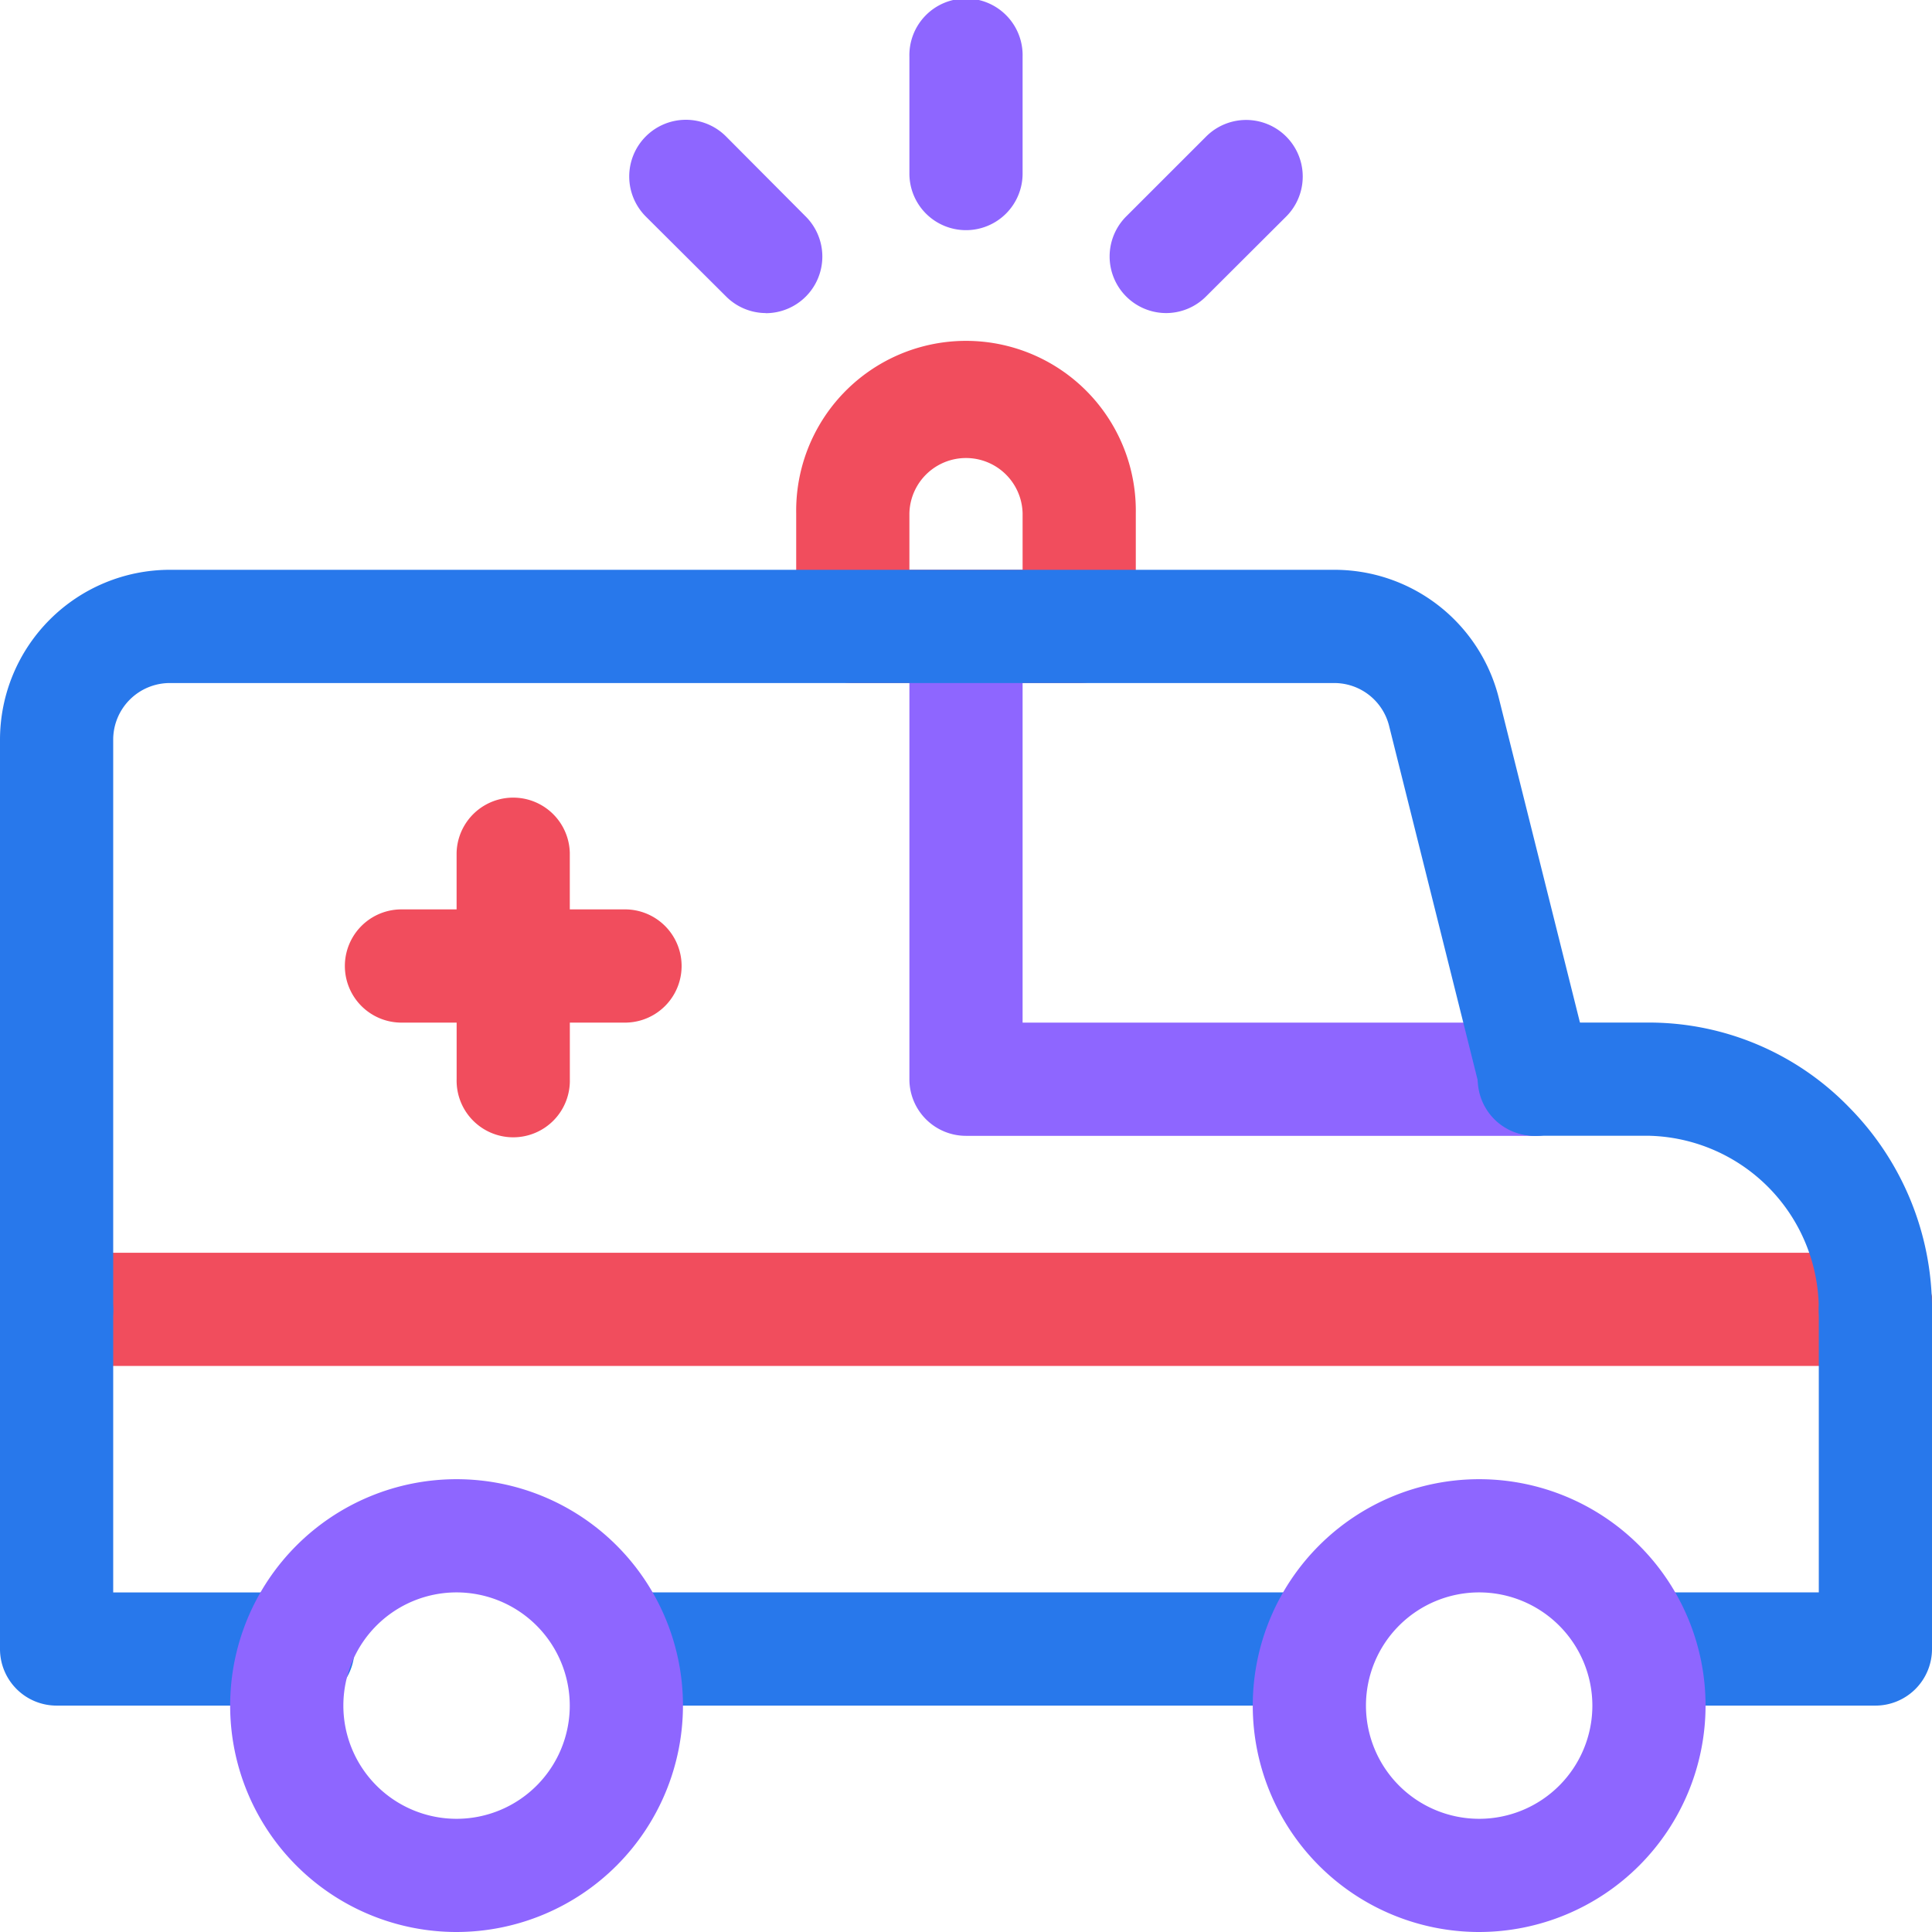 <svg id="ambulance" xmlns="http://www.w3.org/2000/svg" width="50.843" height="50.843" viewBox="0 0 50.843 50.843">
  <path id="Path_12184" data-name="Path 12184" d="M218.448,99.937H212.49a1.489,1.489,0,0,1-1.49-1.49V95.469a4.469,4.469,0,1,1,8.937,0v2.979A1.489,1.489,0,0,1,218.448,99.937Zm-4.469-2.979h2.979v-1.49a1.49,1.49,0,0,0-2.979,0Zm0,0" transform="translate(-190.047 -81.963)" fill="#f14d5d"/>
  <path id="Path_12185" data-name="Path 12185" d="M49.353,334.979H1.49a1.49,1.49,0,1,1,0-2.979H49.353a1.49,1.49,0,1,1,0,2.979Zm0,0" transform="translate(0 -299.032)" fill="#f14d5d"/>
  <path id="Path_12186" data-name="Path 12186" d="M257.484,162.916H243.979V152.49a1.49,1.49,0,0,0-2.979,0v11.916a1.489,1.489,0,0,0,1.49,1.49h14.995a1.49,1.49,0,0,0,0-2.979Zm0,0" transform="translate(-217.068 -136.005)" fill="#8e66ff"/>
  <g id="Group_3080" data-name="Group 3080" transform="translate(0 14.995)">
    <path id="Path_12187" data-name="Path 12187" d="M168.41,424.979H149.928a1.49,1.49,0,0,1,0-2.979H168.41a1.49,1.49,0,0,1,0,2.979Zm0,0" transform="translate(-133.698 -395.089)" fill="#2878eb"/>
    <path id="Path_12188" data-name="Path 12188" d="M1.49,171.953A1.489,1.489,0,0,1,0,170.463V155.469A4.474,4.474,0,0,1,4.469,151H35.111a4.461,4.461,0,0,1,4.335,3.385l2.415,9.66a1.489,1.489,0,1,1-2.89.722l-2.415-9.659a1.487,1.487,0,0,0-1.445-1.128H4.469a1.491,1.491,0,0,0-1.49,1.49v14.995a1.489,1.489,0,0,1-1.49,1.49Zm0,0" transform="translate(0 -151)" fill="#2878eb"/>
    <path id="Path_12189" data-name="Path 12189" d="M402.427,280.036a1.489,1.489,0,0,1-1.49-1.49,4.58,4.58,0,0,0-4.469-4.568H393.49a1.49,1.49,0,1,1,0-2.979h2.979a7.335,7.335,0,0,1,5.278,2.243,7.549,7.549,0,0,1,2.169,5.3A1.489,1.489,0,0,1,402.427,280.036Zm0,0" transform="translate(-353.073 -259.084)" fill="#2878eb"/>
    <path id="Path_12190" data-name="Path 12190" d="M427.14,343.916h-6.213a1.49,1.49,0,0,1,0-2.979h4.723V333.49a1.49,1.49,0,0,1,2.979,0v8.937A1.489,1.489,0,0,1,427.14,343.916Zm0,0" transform="translate(-377.786 -314.026)" fill="#2878eb"/>
    <path id="Path_12191" data-name="Path 12191" d="M7.8,343.916H1.49A1.489,1.489,0,0,1,0,342.427V333.49a1.49,1.49,0,0,1,2.979,0v7.448H7.8a1.49,1.49,0,1,1,0,2.979Zm0,0" transform="translate(0 -314.026)" fill="#2878eb"/>
  </g>
  <path id="Path_12192" data-name="Path 12192" d="M98.448,213.979h-1.49v-1.49a1.49,1.49,0,0,0-2.979,0v1.49H92.49a1.49,1.49,0,0,0,0,2.979h1.49v1.49a1.49,1.49,0,1,0,2.979,0v-1.49h1.49a1.49,1.49,0,0,0,0-2.979Zm0,0" transform="translate(-81.963 -190.047)" fill="#f14d5d"/>
  <path id="Path_12193" data-name="Path 12193" d="M242.49,6.057A1.489,1.489,0,0,1,241,4.568V1.49a1.49,1.49,0,1,1,2.979,0V4.568A1.489,1.489,0,0,1,242.49,6.057Zm0,0" transform="translate(-217.068)" fill="#8e66ff"/>
  <path id="Path_12194" data-name="Path 12194" d="M295.523,36.84A1.49,1.49,0,0,1,294.47,34.3l2.107-2.106a1.489,1.489,0,0,1,2.106,2.106L296.577,36.4A1.485,1.485,0,0,1,295.523,36.84Zm0,0" transform="translate(-264.836 -28.601)" fill="#8e66ff"/>
  <path id="Path_12195" data-name="Path 12195" d="M170.35,36.84A1.485,1.485,0,0,1,169.3,36.4L167.191,34.3A1.489,1.489,0,0,1,169.3,32.19L171.4,34.3a1.49,1.49,0,0,1-1.053,2.543Zm0,0" transform="translate(-150.195 -28.601)" fill="#8e66ff"/>
  <path id="Path_12196" data-name="Path 12196" d="M66.958,403.916a5.958,5.958,0,1,1,5.958-5.958A5.965,5.965,0,0,1,66.958,403.916Zm0-8.937a2.979,2.979,0,1,0,2.979,2.979A2.982,2.982,0,0,0,66.958,394.979Zm0,0" transform="translate(-54.943 -353.073)" fill="#8e66ff"/>
  <path id="Path_12197" data-name="Path 12197" d="M337.958,403.916a5.958,5.958,0,1,1,5.958-5.958A5.965,5.965,0,0,1,337.958,403.916Zm0-8.937a2.979,2.979,0,1,0,2.979,2.979A2.982,2.982,0,0,0,337.958,394.979Zm0,0" transform="translate(-299.032 -353.073)" fill="#8e66ff"/>
</svg>
